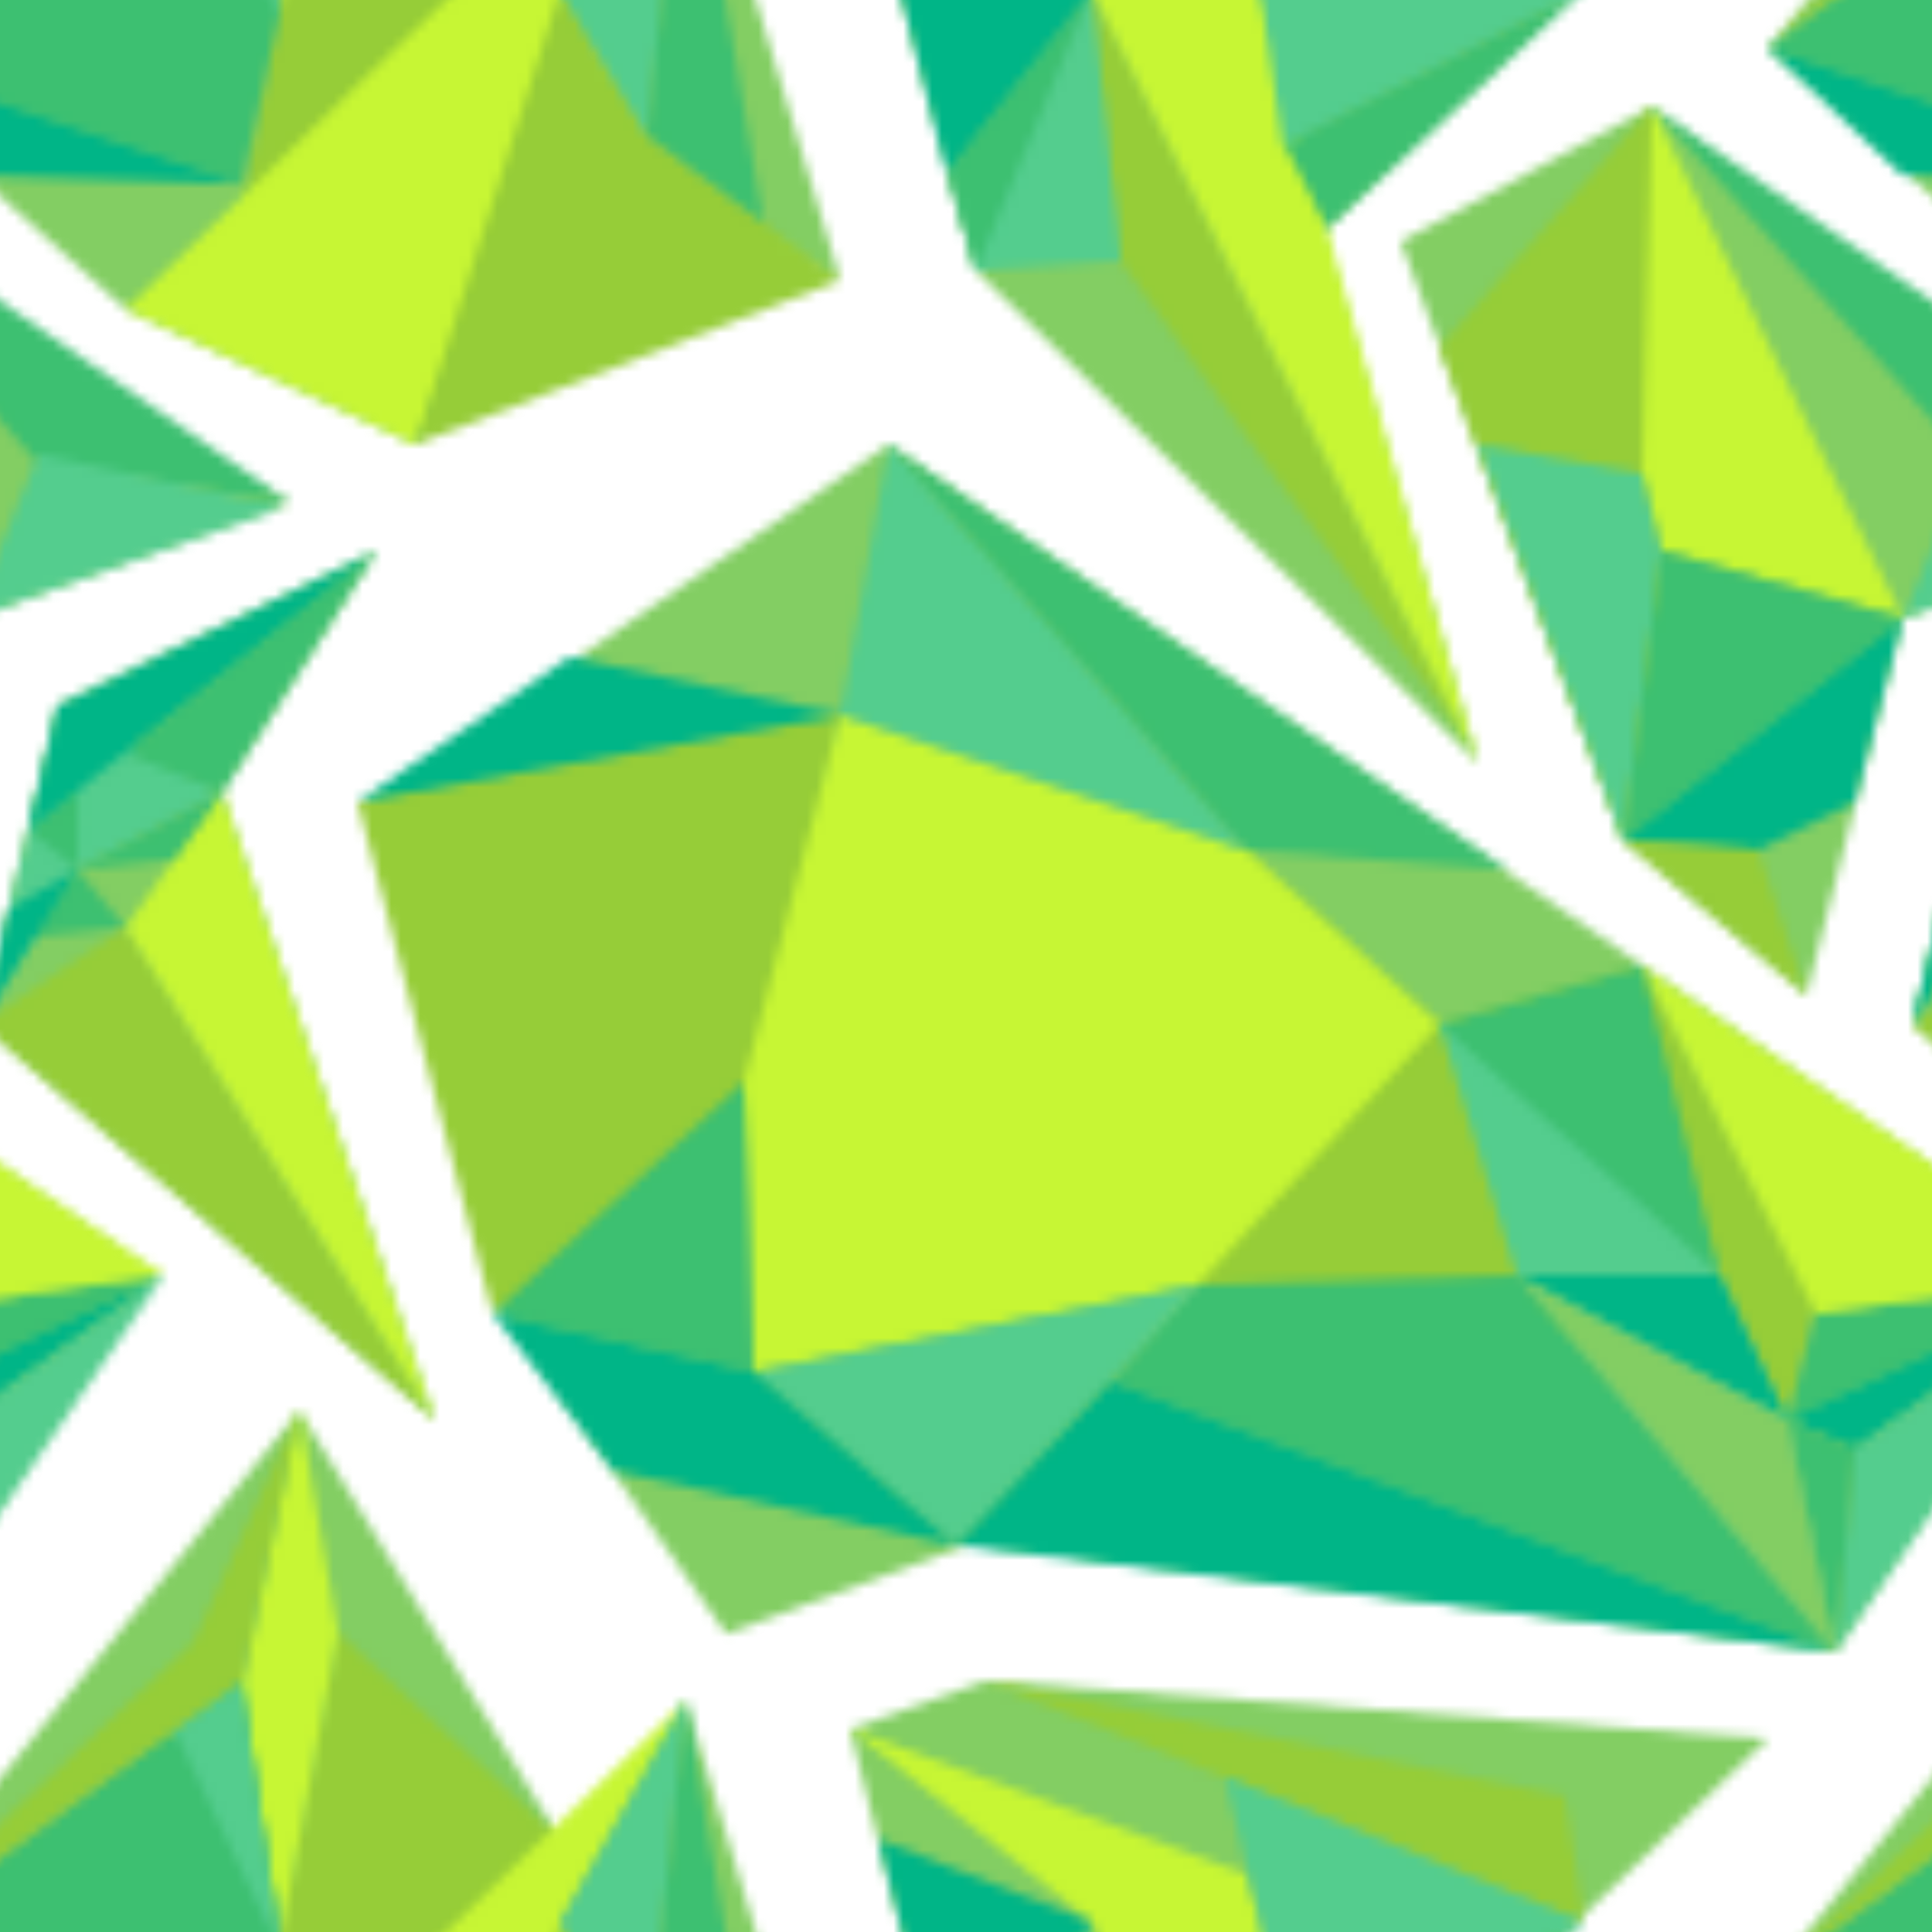 <svg id="e4ae2f17-7d71-4f1c-893a-ecdd9a0912d4" data-name="Layer 1" xmlns="http://www.w3.org/2000/svg" xmlns:xlink="http://www.w3.org/1999/xlink" viewBox="0 0 400 400"><defs><pattern id="b06765d9-6935-4633-9357-fa38300a0dd7" data-name="Crystals Green" width="200" height="200" patternTransform="translate(-284 -2) scale(2)" patternUnits="userSpaceOnUse" viewBox="0 0 200 200"><rect width="200" height="200" style="fill:none"/><g id="beeb2d1d-3710-48c3-b686-2ee5c632a0f0" data-name="first"><path d="M-75,6l30,27,30,14L0,33Q2,15.5,4-2L-27-53Z" style="fill:#83ce63"/></g><g id="ad14cd43-cd2e-47b3-b101-2c481290b11e" data-name="second"><path d="M5-4-33,23q5-26.5,10-53Z" style="fill:#96cd38"/></g><g id="bbc72f60-ac99-4938-a97e-7260eefc5369" data-name="third"><polygon points="-45 33 -15 47 13 -23 -45 33" style="fill:#c7f634"/></g><g id="a7d7177c-4484-42b0-89a5-96d6cd84a749" data-name="first"><path d="M110,88l19,16,10-39c.659-.299,33-12,33-12L151,42S120.695,18.199,113,12L87,26Z" style="fill:#83ce63"/><path d="M13-23,29,30,9,19,0,0Z" style="fill:#83ce63"/><polygon points="17.167 170.122 42.423 160.843 132 172 158.117 132.825 34 47 -20 84 -6 137 17.167 170.122" style="fill:#83ce63"/><path d="M30-20C34-3,43,29,43,29L95,80S84.333,43,79,25l46-44L44-25Z" style="fill:#83ce63"/><path d="M125,6l30,27,30,14,15-14q2-17.5,4-35L173-53Z" style="fill:#83ce63"/><polygon points="148 74 140 107 187 148 165 83 181 58 148 74" style="fill:#83ce63"/></g><g id="a3972031-dce0-434d-a509-133f84e3422e" data-name="second"><path d="M205-4,167,23q5-26.5,10-53Z" style="fill:#96cd38"/><path d="M113,12l2,45-5,31L91,37Z" style="fill:#96cd38"/><path d="M39,4" style="fill:#96cd38"/><path d="M55,0,94,78,58,28Z" style="fill:#96cd38"/><polygon points="29 75 19 120 -7 137 -21 84 29 75" style="fill:#96cd38"/><path d="M29,30,9,15,0,0-15,47Z" style="fill:#96cd38"/><path d="M130,136l-3,12L66,134l5-45,20,18,21-6Z" style="fill:#96cd38"/><polygon points="44 -25 104 -13 106 0 44 -25" style="fill:#96cd38"/><polygon points="150 83 150 91 154.78 79.33 150 83" style="fill:#83ce63"/><polygon points="155 97 187 148 140 107 155 97" style="fill:#96cd38"/></g><g id="aca0d699-291d-461b-bee8-5636924147be" data-name="third"><path d="M29,75q-5,19-10,38,.5,15,1,30l46-9,25-27L71,89Z" style="fill:#c7f634"/><path d="M139,65l-25-7-2-8,1-38Z" style="fill:#c7f634"/><polygon points="155 97 187 148 165 83 155 97" style="fill:#c7f634"/><polygon points="55 0 95 80 71 -5 30 -20 55 0" style="fill:#c7f634"/><polygon points="155 33 185 47 213 -23 155 33" style="fill:#c7f634"/></g><g id="b8b3fa38-39b2-4ab8-9853-e720abb199f8" data-name="fourth"><polygon points="99 133 132 172 127 148 120 133 110 107 91 107 99 133" style="fill:#54cd8e"/><polygon points="72.505 0.264 74.813 16.264 106 0 68.813 -15.022 72.505 0.264" style="fill:#54cd8e"/><path d="M71,89,29,75q2.5-14,5-28Z" style="fill:#54cd8e"/><polygon points="165 83 150 91 140 107 148 74 165 83" style="fill:#54cd8e"/><path d="M112,50,95,47l15,41,4-30Z" style="fill:#54cd8e"/></g><g id="a13bb436-58f9-4c44-962c-04f119ca0434" data-name="fifth"><polygon points="66 134 57 144 132 172 99 133 66 134" style="fill:#3dc071"/><polygon points="139 65 110 88 114 58 139 65" style="fill:#3dc071"/><polygon points="145 98 155 97 150 91 145 98" style="fill:#3dc071"/><polygon points="165 83 181 58 155 79 165 83" style="fill:#3dc071"/><polygon points="82.582 12.11 75 16 79.418 24.638 106 0 82.582 12.11" style="fill:#3dc071"/><polygon points="150 91 145 87 150.033 82.693 150 91" style="fill:#3dc071"/><path d="M150,91l10-1,5-7Z" style="fill:#3dc071"/></g><g id="e95f93db-9a0b-44d1-be9e-913699a5429b" data-name="sixth"><polygon points="181 58 144.956 86.879 148 74 181 58" style="fill:#00b587"/><polygon points="143.011 95.055 140 107 150 91 143.011 95.055" style="fill:#00b587"/></g><polygon points="20 143 41 161 66 134 20 143" style="fill:#54cd8e"/><polygon points="57 144 132 172 41 161 57 144" style="fill:#00b587"/><path d="M129.974,137.097l-2.918,11.022c9.962-5.074,21.925-10.164,31.887-15.238C149.954,134.281,138.964,135.697,129.974,137.097Z" style="fill:#3dc071"/><polygon points="130 137 159 133 112 101 130 137" style="fill:#c7f634"/><polygon points="127 148 159 133 134 151 127 148" style="fill:#00b587"/><polygon points="134 151 132 172 159 133 134 151" style="fill:#54cd8e"/><polygon points="127 148 132 172 134 151 127 148" style="fill:#3dc071"/><polygon points="112 101 120 133 91 107 112 101" style="fill:#3dc071"/><polygon points="99 133 120 133 127 148 99 133" style="fill:#00b587"/><path d="M103,136" style="fill:#54cd8e"/><polygon points="127 148 132 172 99.462 133.297 127 148" style="fill:#83ce63"/><path d="M19,113q.5,15,1,30l-27-6Z" style="fill:#3dc071"/><polygon points="-7 137 20 143 41 161 5.44 153.209 -7 137" style="fill:#00b587"/><polygon points="1 69 29 75 -21 84 1 69" style="fill:#00b587"/><path d="M71,89l27,2L34,47Z" style="fill:#3dc071"/><polygon points="58 28 43 29 40.516 20.022 55 0 58 28" style="fill:#54cd8e"/><polygon points="43 29 55 0 40 19 43 29" style="fill:#3dc071"/><polygon points="32.934 -8.593 55 0 40 19 32.934 -8.593" style="fill:#00b587"/><path d="M110,88l14,1,10-5q2.5-9.5,5-19Z" style="fill:#00b587"/><polygon points="113 12 146 49 172 53 113 12" style="fill:#3dc071"/><polygon points="146 48 139 65 171.396 53.517 146 48" style="fill:#54cd8e"/><path d="M110,88l14,1q2.5,7.5,5,15Z" style="fill:#96cd38"/><path d="M173-53q2,11.5,4,23L171,2q-2-13-4-26Z" style="fill:#c7f634"/><polygon points="167 -25 125 6 167 20 171 2 167 -25" style="fill:#3dc071"/><polygon points="125 6 167 20 138.89 19.099 125 6" style="fill:#00b587"/><path d="M167-25l-7,5L171,3Q169-11,167-25Z" style="fill:#54cd8e"/><polygon points="125.505 5.253 167 -25 173 -53 162 -29 125.505 5.253" style="fill:#96cd38"/><path d="M0,0,13-23Q11-4,9,15Z" style="fill:#54cd8e"/><path d="M13-23Q11-4,9,15l12,9Q17,.5,13-23Z" style="fill:#3dc071"/><g id="a2fccbff-c8f7-43d2-8844-3bcd9d95dbad" data-name="first"><polygon points="217.167 170.122 242.423 160.843 332 172 358.117 132.825 234 47 180 84 194 137 217.167 170.122" style="fill:#83ce63"/></g><g id="bb50450c-bab4-418a-9386-f0e25fd5f9e9" data-name="second"><polygon points="229 75 219 120 193 137 179 84 229 75" style="fill:#96cd38"/><path d="M229,30,209,15,200,0,185,47Z" style="fill:#96cd38"/></g><path d="M219,113q.5,15,1,30l-27-6Z" style="fill:#3dc071"/><polygon points="193 137 220 143 241 161 205.44 153.209 193 137" style="fill:#00b587"/><polygon points="201 69 229 75 179 84 201 69" style="fill:#00b587"/><g id="afbb3c7e-eab3-498d-8177-f830a6ea445d" data-name="first"><path d="M-75,206l30,27,30,14L0,233q2-17.5,4-35l-31-51Z" style="fill:#83ce63"/></g><g id="a0805679-0dc6-493f-bca2-ed6557d1e5c9" data-name="second"><path d="M5,196l-38,27q5-26.5,10-53Z" style="fill:#96cd38"/></g><g id="bdffb680-8603-48c4-8e9e-008bf23b1b24" data-name="third"><polygon points="-45 233 -15 247 13 177 -45 233" style="fill:#c7f634"/></g><g id="bc781387-5eb6-45e8-94c7-a90586788532" data-name="first"><path d="M13,177l16,53L9,219,0,200Z" style="fill:#83ce63"/><path d="M30,180c4,17,13,49,13,49l52,51s-10.667-37-16-55l46-44-81-6Z" style="fill:#83ce63"/><path d="M125,206l30,27,30,14,15-14q2-17.5,4-35l-31-51Z" style="fill:#83ce63"/></g><g id="b4001cfe-c920-4d76-a6c4-3cf5577562d0" data-name="second"><path d="M205,196l-38,27q5-26.5,10-53Z" style="fill:#96cd38"/><polygon points="44 175 104 187 106 200 44 175" style="fill:#96cd38"/></g><g id="bdc8a679-84f3-4691-97e1-6d3a69b3e48f" data-name="third"><polygon points="55 200 95 280 71 195 30 180 55 200" style="fill:#c7f634"/><polygon points="155 233 185 247 213 177 155 233" style="fill:#c7f634"/></g><g id="aff92d35-7b7c-491c-940f-367847393254" data-name="fourth"><polygon points="72.505 200.264 74.813 216.264 106 200 68.813 184.978 72.505 200.264" style="fill:#54cd8e"/></g><polygon points="32.934 191.407 55 200 40 219 32.934 191.407" style="fill:#00b587"/><path d="M173,147q2,11.5,4,23l-6,32q-2-13-4-26Z" style="fill:#c7f634"/><polygon points="167 175 125 206 167 220 171 202 167 175" style="fill:#3dc071"/><path d="M167,175l-7,5,11,23Q169,189,167,175Z" style="fill:#54cd8e"/><polygon points="125.505 205.253 167 175 173 147 162 171 125.505 205.253" style="fill:#96cd38"/><path d="M0,200l13-23q-2,19-4,38Z" style="fill:#54cd8e"/><path d="M13,177q-2,19-4,38l12,9Q17,200.5,13,177Z" style="fill:#3dc071"/></pattern></defs><rect width="400" height="400" style="fill:url(#b06765d9-6935-4633-9357-fa38300a0dd7)"/></svg>